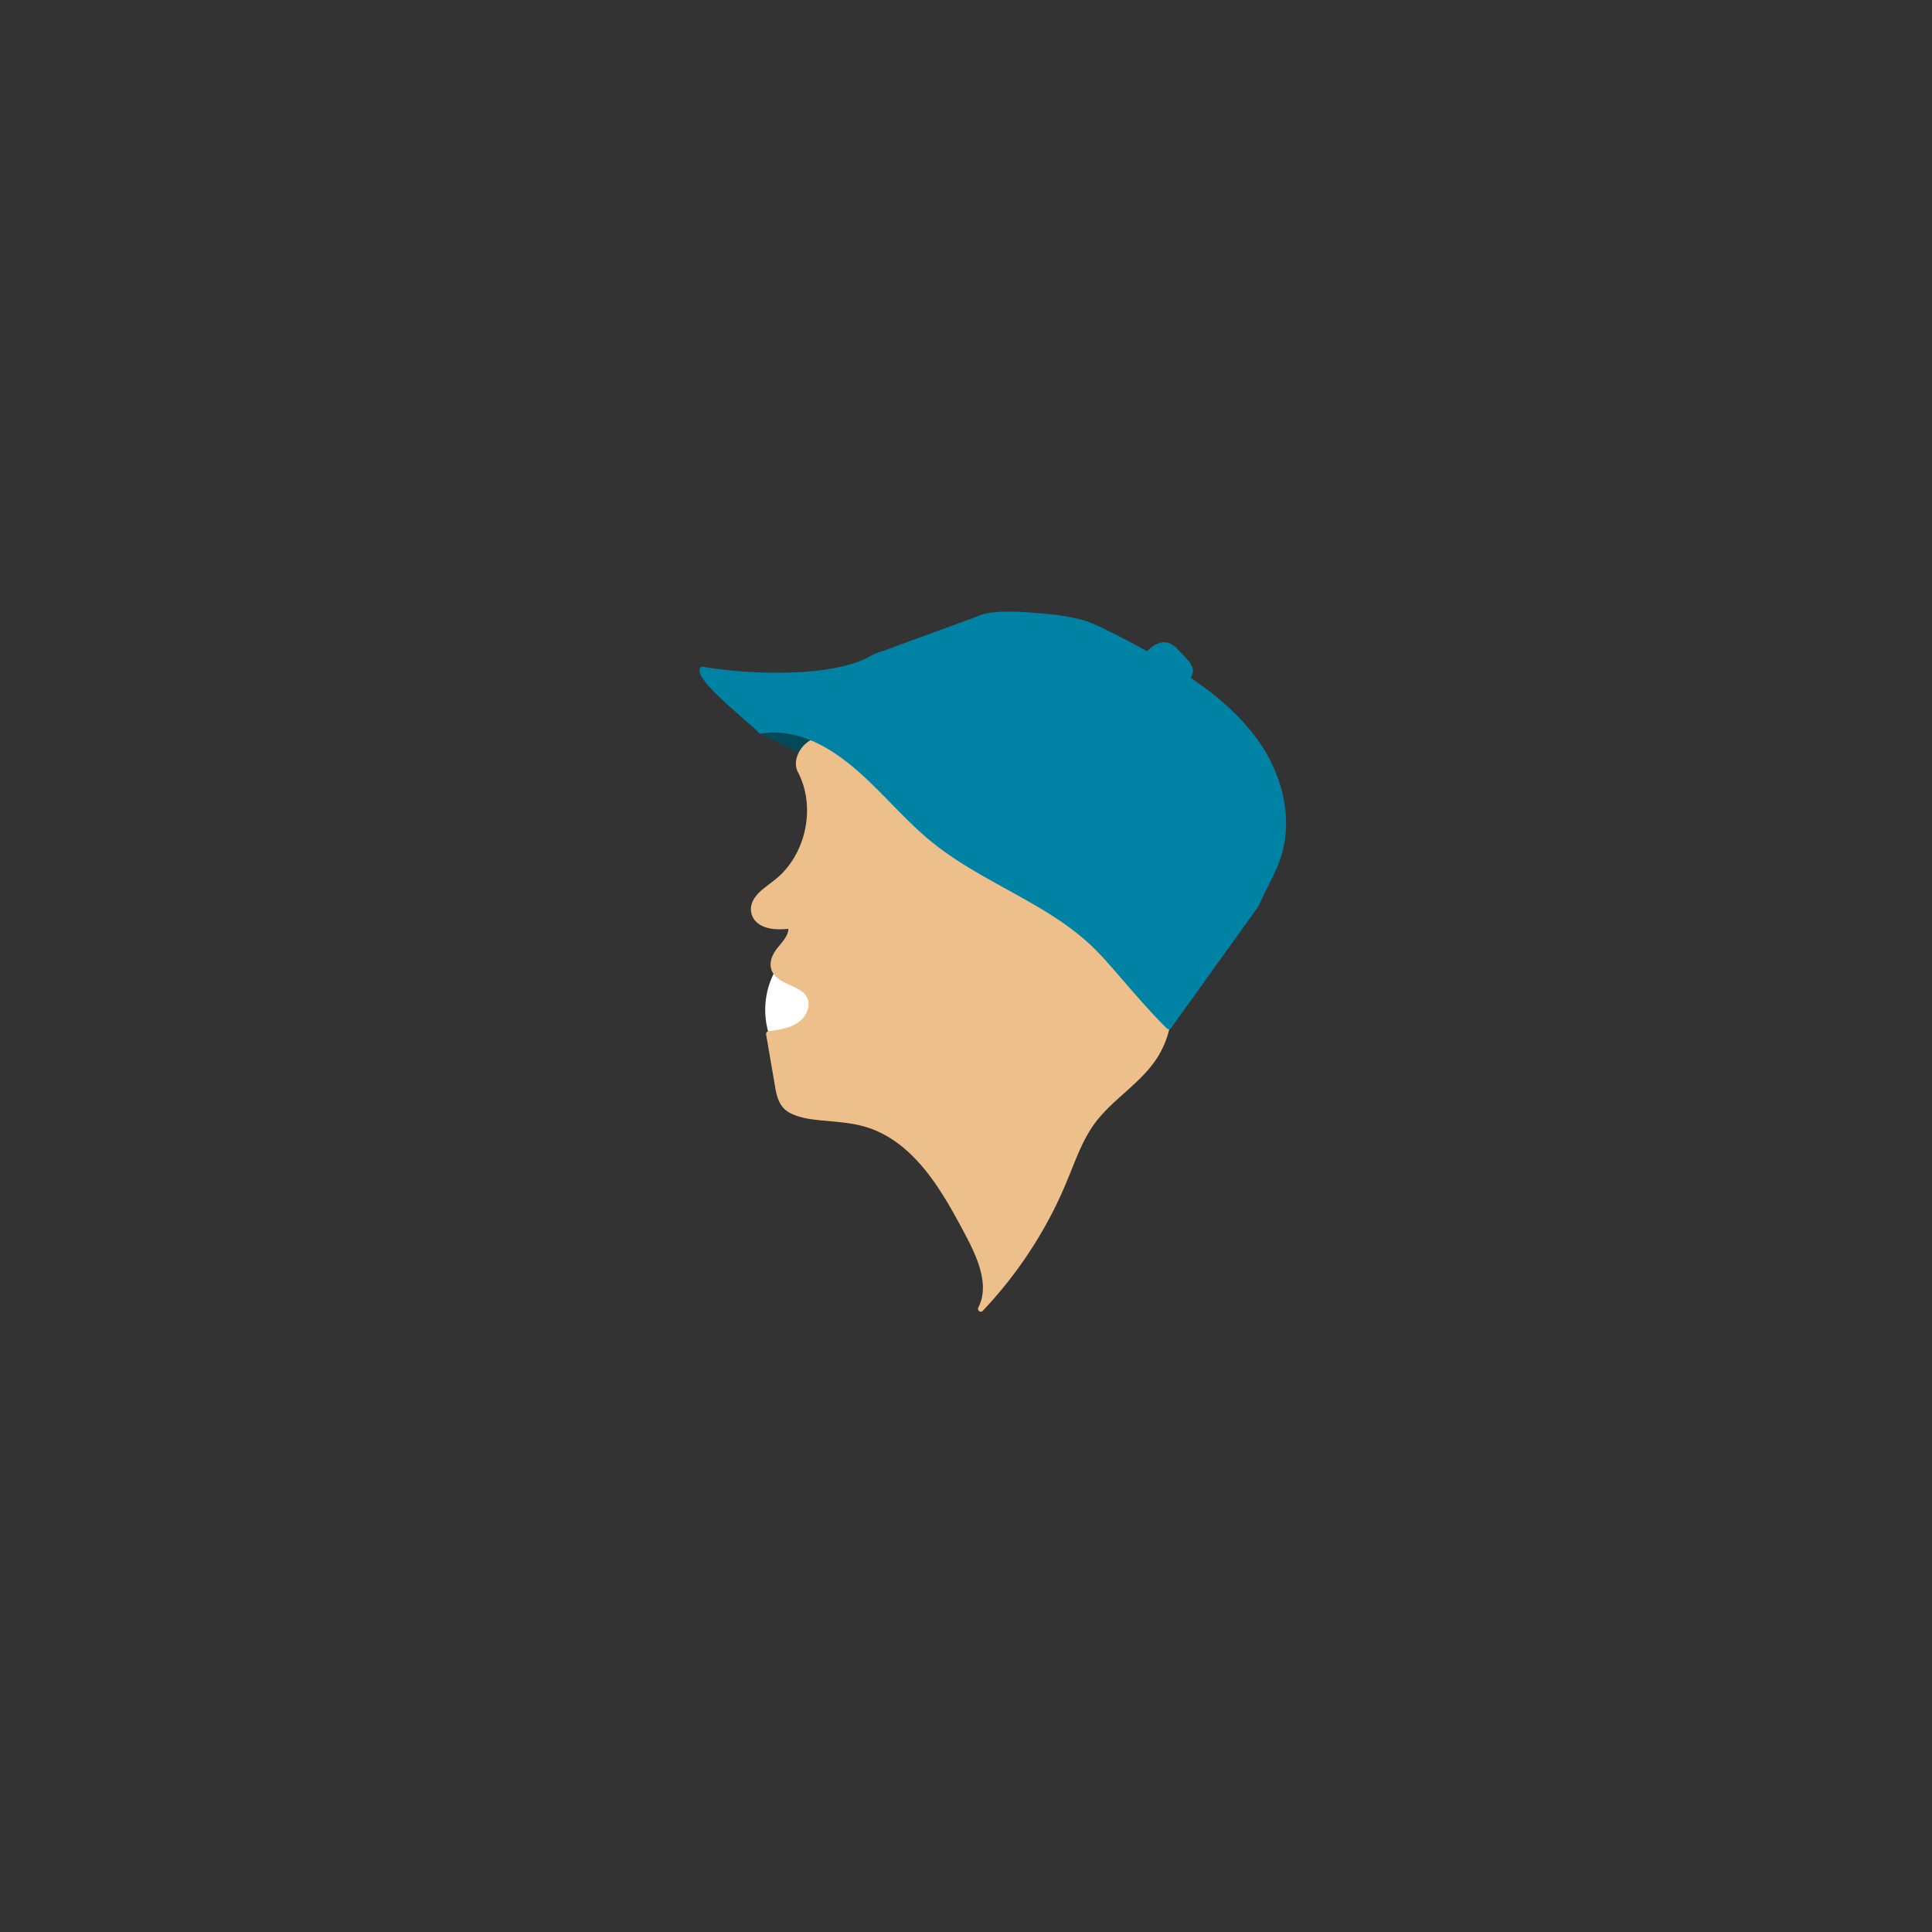 <svg id="Layer_1" data-name="Layer 1" xmlns="http://www.w3.org/2000/svg" viewBox="0 0 1729 1729"><rect x="0" y="0" width="1729" height="1729" fill="#333333" stroke="none"/><defs><style>.cls-1{fill:#024959;}.cls-2{fill:#fff;}.cls-3{fill:#edc08b;}.cls-4,.cls-5{fill:#0082a5;}.cls-5{stroke:#0082a5;stroke-miterlimit:10;}</style></defs><title>Love Poem</title><polygon class="cls-1" points="714.8 673.36 743.59 646.22 680.27 656.5 714.8 673.36"/><path class="cls-2" d="M697,863.37a73,73,0,0,0-8.9,62c1.45,4.57,3.44,9.12,6.82,12.52,9,9.06,23.88,7.09,36.38,4.47,2.32-.48,4.78-1,6.47-2.69,2.09-2,2.5-5.19,2.65-8.1,1.36-28.31-13.72-56.84-37.89-71.64"/><path class="cls-3" d="M717.36,691.91c15.94,33.14,5.26,76.87-24.17,98.93-8.76,6.57-20.26,14.13-18.53,24.95,2.08,13,20,14.53,33.07,12.7,2.92,13.36-17.79,22.92-15.59,36.43,2.27,13.88,24.36,13.58,31.76,25.54,5.25,8.5.55,20.29-7.52,26.18S698,924,688.06,925.35l8.15,47.6c1,5.67,2.06,11.62,5.74,16s9.51,6.67,15.16,8.1c17.95,4.54,37,3.36,54.89,8.06,46,12.08,72.93,58.34,94.93,100.46,10.73,20.53,21.54,45.29,10.73,65.79a379.09,379.09,0,0,0,74.82-115.11c7.44-17.88,13.64-36.61,25.09-52.23,16.85-23,43.88-37.57,58.12-62.24,13.23-22.91,13.25-51.89,4.17-76.74s-26.43-46-46.16-63.57c-32-28.58-70.37-48.88-108.32-68.89L771,672.31c-12-6.33-25.33-12.87-38.59-10s-23.26,20.56-14,30.53"/><path class="cls-3" d="M715.2,693.17c10.87,22.89,8.77,50.8-3.57,72.68a76,76,0,0,1-11,15c-4.47,4.71-9.63,8.4-14.74,12.35-4.82,3.72-9.85,7.92-12.37,13.61a16.19,16.19,0,0,0,1.11,15.58c7,10.28,22.88,10,33.79,8.48l-3.08-1.75c1.57,8-6.73,15.12-10.9,21-4.72,6.64-7.18,15.1-1.67,22.1,5,6.33,13.42,8.59,20.24,12.24,3.45,1.84,6.9,4.09,8.92,7.54,2.56,4.36,2,9.75-.1,14.18-6,12.68-21.32,15-33.75,16.65a2.57,2.57,0,0,0-2.42,3.17l7,40.65c1.92,11.22,3,23.41,14.23,29.31,10.67,5.65,24,6.3,35.82,7.4,12.31,1.15,24.63,2.34,36.35,6.57,38.46,13.91,61.76,52.19,80.18,86.38,6.14,11.4,12.46,22.9,16.58,35.22,4.19,12.55,6,26.39-.27,38.58-1.25,2.44,1.89,5.19,3.93,3A381.64,381.64,0,0,0,946,1076.81c5.76-11.93,10.63-24.21,15.59-36.49s10.54-24.84,18.61-35.64c7-9.37,15.77-17.29,24.43-25.07,8.81-7.92,17.78-15.79,25.24-25.05A82.72,82.72,0,0,0,1046,922.71c6.13-24.52,1.33-50.54-10.09-72.76-11.58-22.52-29.37-41.34-48.78-57.33-20.84-17.18-43.9-31.36-67.48-44.43-25.21-14-50.88-27.14-76.38-40.58l-39.76-21c-13.17-6.94-26.2-14.37-39.66-20.73-10.89-5.14-24.5-9.78-36.26-4.58-8.29,3.66-14.94,12.37-15.31,21.56a16.55,16.55,0,0,0,4.3,11.76c2.14,2.41,5.66-1.14,3.54-3.54-6.13-6.91-1.37-17,4.7-22.2,9.59-8.16,23.58-4.43,33.93.14,12.93,5.7,25.27,13,37.76,19.55L835,708.86c24.74,13,49.59,25.9,74.17,39.25,22.71,12.33,45.11,25.42,65.71,41.09,38.1,29,75.23,72.17,68.05,123.54a77.23,77.23,0,0,1-12.74,33.15c-6.44,9.36-14.76,17.25-23.14,24.85S990.09,985.65,982.56,994A120.68,120.68,0,0,0,963,1024.4c-5.39,11.63-9.67,23.73-14.75,35.49q-7.5,17.35-16.72,33.9a376.79,376.79,0,0,1-43.28,62.13q-6,7-12.38,13.71l3.93,3c11.39-22.2.16-47.33-10.33-67.54-9.62-18.53-19.74-37-32.21-53.76-11.91-16-26.17-30.84-43.91-40.4a96.76,96.76,0,0,0-30.06-10.19c-13.24-2.19-26.75-2.32-39.93-4.85-6.16-1.19-13.25-2.61-18-7s-5.84-11.44-6.9-17.65q-4-23.29-8-46.6l-2.41,3.16c11.77-1.57,25.31-3.4,33.73-12.75,6.93-7.69,9.66-19.66,2.61-28.17-5.69-6.87-14.9-9-22.32-13.38-3.27-1.91-6.36-4.41-7.31-8.24-1-4.14.89-8.07,3.13-11.45,5.33-8,14.32-15.39,12.24-26-.28-1.45-1.82-1.91-3.07-1.74a52.37,52.37,0,0,1-16.34-.11c-4.47-.82-9.51-2.48-12.09-6.52-7.24-11.36,9-21.26,16.38-26.88,19.33-14.74,30.66-38.28,32.08-62.37a81.1,81.1,0,0,0-7.59-39.55c-1.38-2.91-5.69-.37-4.31,2.52Z"/><path class="cls-4" d="M680.88,654c31.81-5.14,59.59,10,84.34,30.68s45,46.31,69.94,66.67c47.59,38.75,110.9,57,152.26,102.3,17.74,19.45,39.8,46.43,58.56,64.9l78-108.73c6.7-15.53,15.94-30,20.78-46.23,10.25-34.32-1-72.37-22.13-101.26s-51.21-50-81.93-68.36a633.64,633.64,0,0,0-64.54-34.07c-17.11-7.73-75.63-12.67-93.92-8.41l-91.87,33.57a37.53,37.53,0,0,0-10.34,4.2c-35,20.39-113.6,16.67-151.33,9.83-2.85,9.67,45.44,47.39,52.16,54.91"/><path class="cls-4" d="M681.54,656.42c30.41-4.74,58.18,10.46,80.91,29.2,25,20.62,45.19,46.35,70.23,66.92,22.18,18.22,47.54,31.85,72.55,45.69S955.38,826.31,976.3,846c10.58,9.94,19.89,21.24,29.42,32.17,10.22,11.73,20.42,23.5,31.18,34.75q3.6,3.78,7.31,7.44a2.54,2.54,0,0,0,3.93-.5l24.44-34.06L1113.35,829l11.7-16.3c2-2.79,3.09-6,4.57-9.11,4.76-9.9,10.07-19.54,14.2-29.74,15.76-38.94,3.85-82.73-20.84-115.17-26-34.16-63.65-57.56-100.64-78.18-10.35-5.76-20.84-11.26-31.5-16.42-7-3.4-14-7-21.51-9.1-14-3.84-28.85-5.4-43.32-6.52-13.57-1-27.7-1.95-41.22.09-5.07.76-9.89,3-14.68,4.79l-63.89,23.34c-5.46,2-10.88,4.23-16.41,6a57.33,57.33,0,0,0-11,4.48,74.42,74.42,0,0,1-8.61,4.2A121.14,121.14,0,0,1,749,597.42c-16.7,3.41-33.87,4.48-50.89,4.6a418.64,418.64,0,0,1-49.69-2.59c-6.38-.72-12.75-1.6-19.07-2.74a2.55,2.55,0,0,0-3.07,1.74c-.91,3.48,1.39,7.07,3.31,9.77a98.87,98.87,0,0,0,11,12.45c9.13,9.13,19,17.55,28.67,26.06a116,116,0,0,1,9.87,9.06c2.17,2.39,5.69-1.15,3.54-3.53a91.39,91.39,0,0,0-7.7-7.15c-4.28-3.78-8.6-7.52-12.88-11.3-9.1-8-18.47-16.19-26.21-25.61A34.66,34.66,0,0,1,632,602.7a7.45,7.45,0,0,1-.82-2c-.21-.76-.19-.61-.09-1l-3.07,1.75A371.83,371.83,0,0,0,722.75,606c15.53-1.24,31.38-3.45,46.08-8.83a87.13,87.13,0,0,0,9.27-4c1.5-.76,2.95-1.62,4.43-2.42a46.81,46.81,0,0,1,8.52-3.27c1.32-.42,2.62-1,3.92-1.43l59.28-21.66,25-9.12c6.53-2.39,13.23-2.7,20.18-2.81A306.89,306.89,0,0,1,945,555.39a193.1,193.1,0,0,1,20.41,3.7c6.85,1.68,13,4.52,19.32,7.55a652.41,652.41,0,0,1,61.43,33.58c17.82,11,35.15,22.9,50.55,37.12,29.75,27.46,52.6,65.94,49,107.74a96.52,96.52,0,0,1-8,30.19c-4.41,10.17-9.88,19.84-14.48,29.93-2,4.48-4.93,8.15-7.81,12.17l-37.65,52.46-32.27,45-1.79,2.48,3.93-.5c-21.73-21.45-40.24-45.82-61.33-67.85-20-20.93-45-36.19-70.11-50.26-25.31-14.2-51.36-27.5-74.47-45.21-26-19.91-46.38-45.85-71-67.27-22.1-19.22-49-36.41-79.36-35.68a86.69,86.69,0,0,0-11.26,1.08c-3.17.49-1.83,5.31,1.32,4.82Z"/><path class="cls-5" d="M1024.17,586.47s14.56-20.93,29.13-5.46,19.11,18.2,6.37,32.76S1024.17,586.47,1024.17,586.47Z"/></svg>